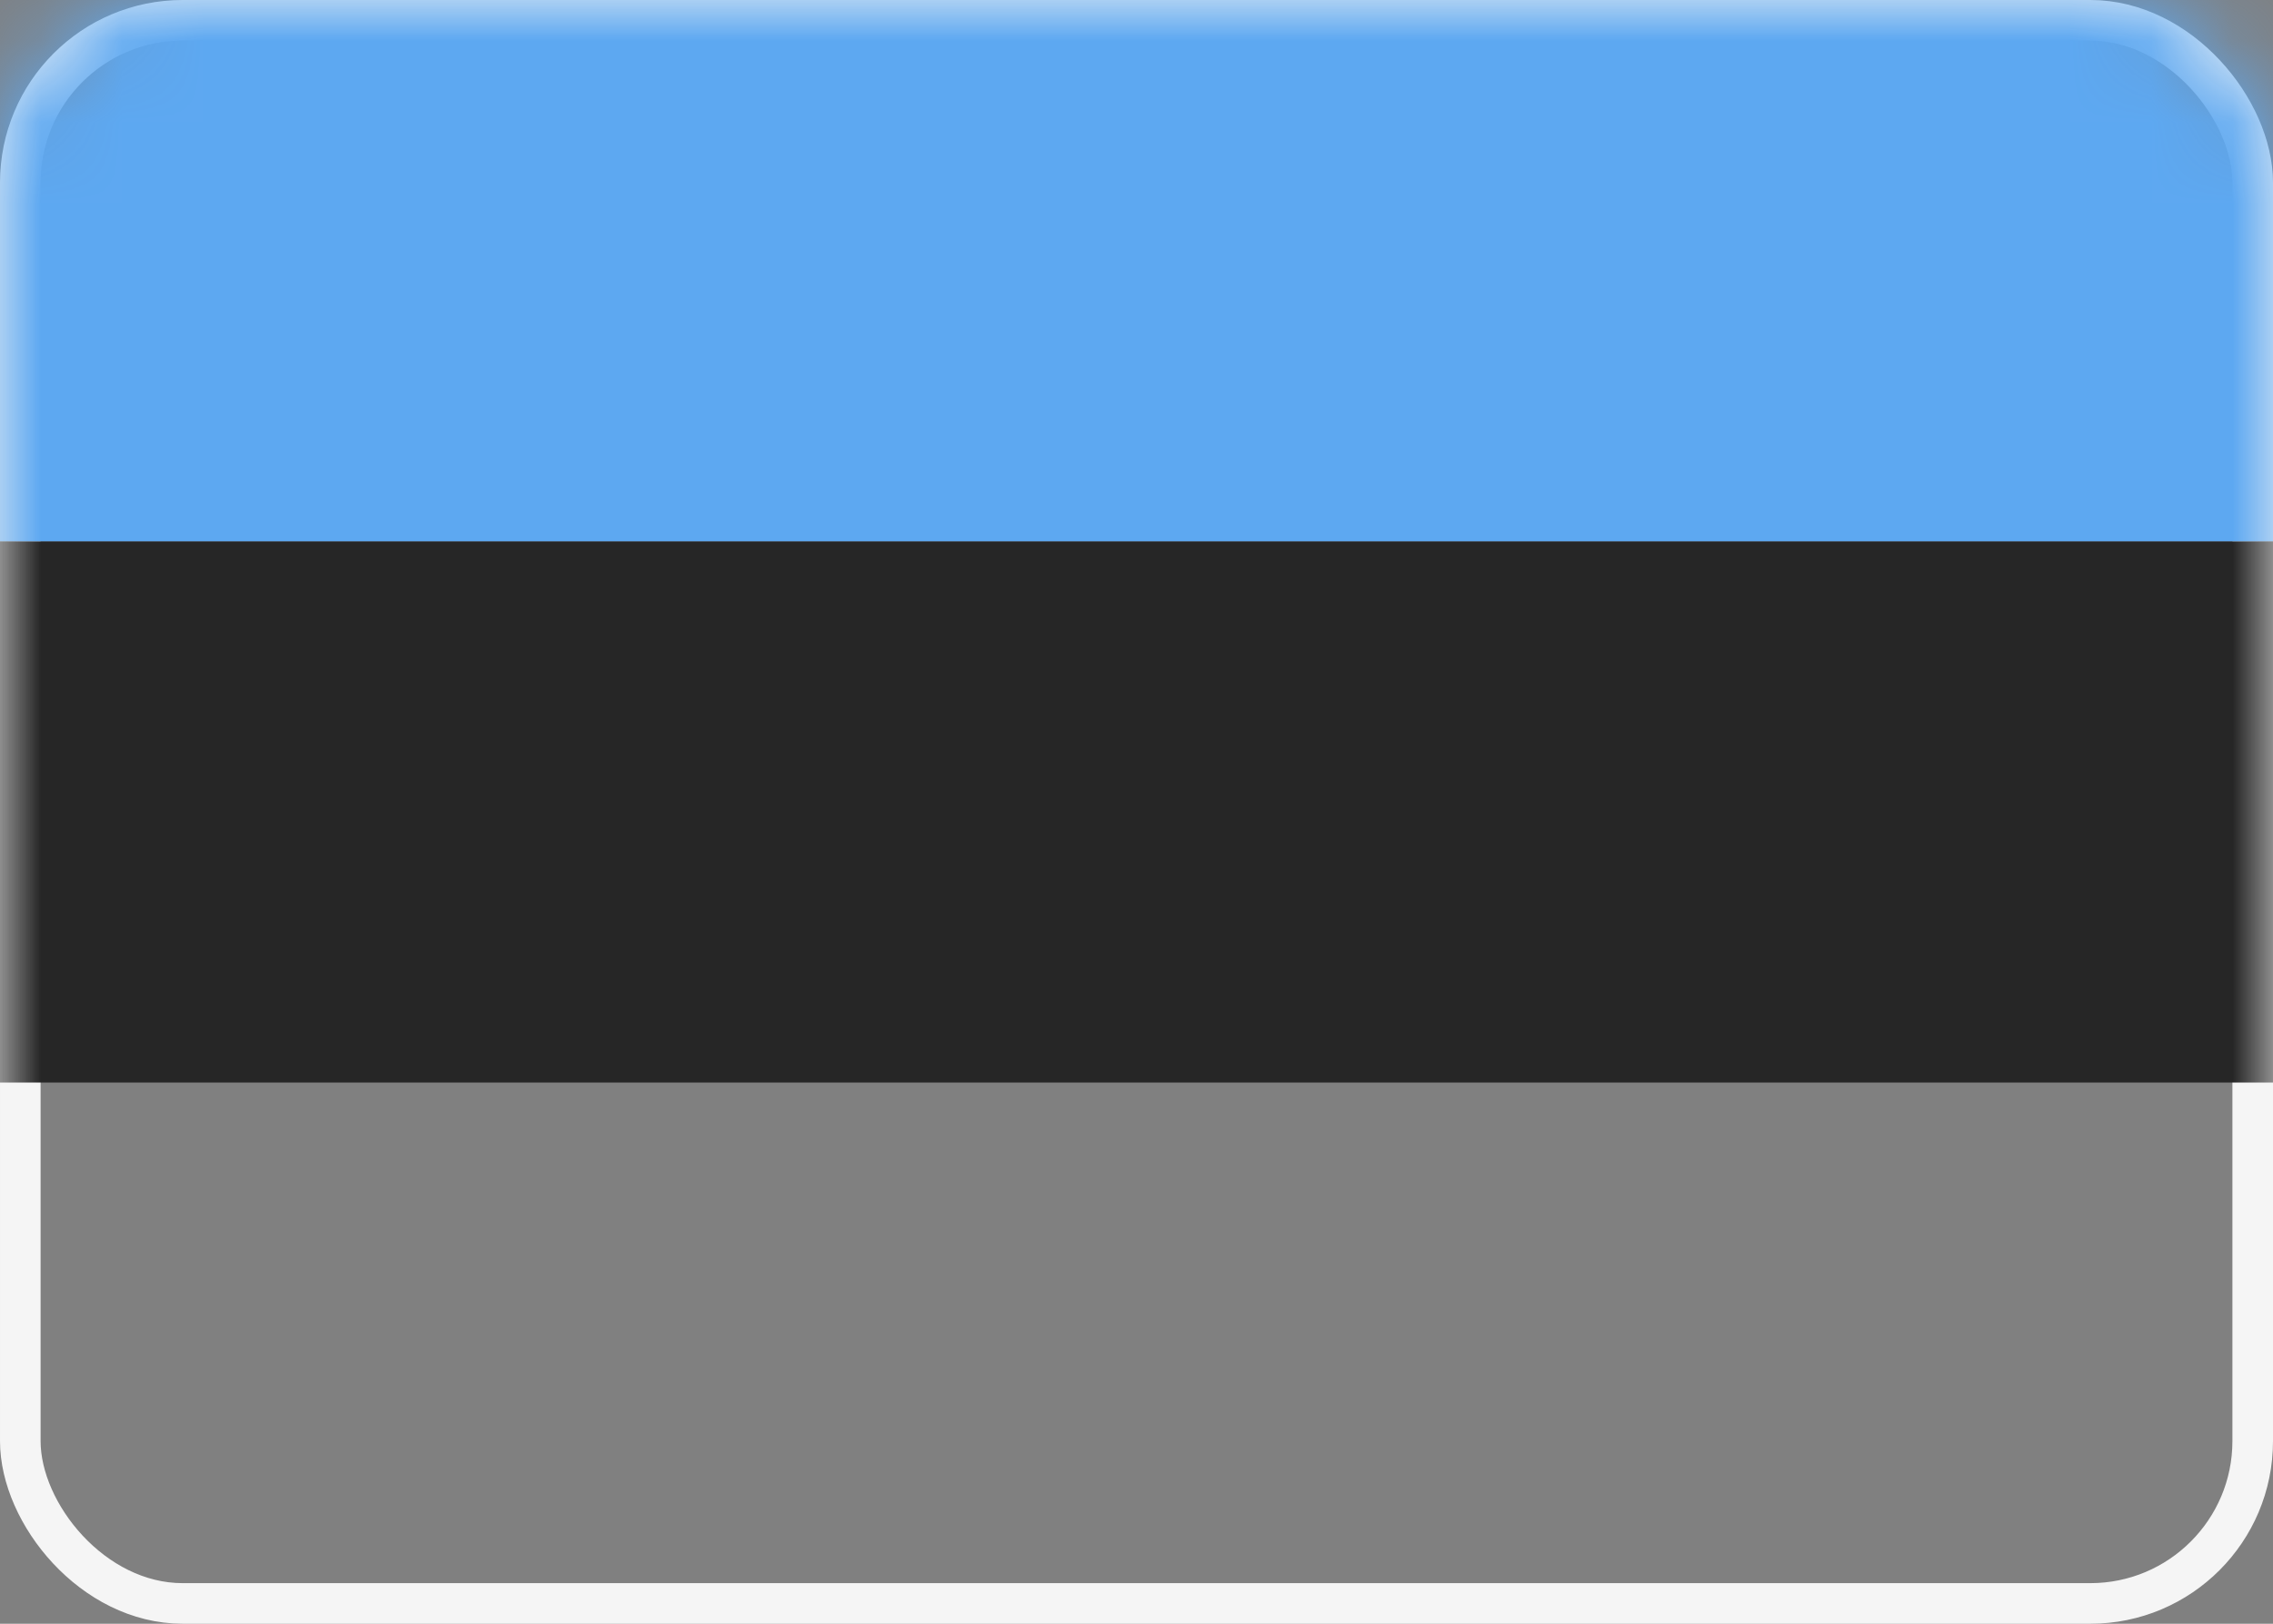 <svg class="SVGInline-svg" xmlns="http://www.w3.org/2000/svg" xmlns:xlink="http://www.w3.org/1999/xlink" width="28" height="20"><rect width="100%" height="100%" fill="#808080" stroke="none"/><defs><rect id="EEa" width="28" height="20" rx="2"></rect></defs><g fill="none" fill-rule="evenodd"><mask id="EEb" fill="#fff"><use xlink:href="#EEa"></use></mask><rect stroke="#F5F5F5" stroke-width=".5" x=".25" y=".25" width="27.5" height="19.5" rx="2"></rect><path fill="#262626" mask="url(#EEb)" d="M0 6.667h28v6.667H0z"></path><path fill="#5DA8F1" mask="url(#EEb)" d="M0 0h28v6.667H0z"></path></g></svg>